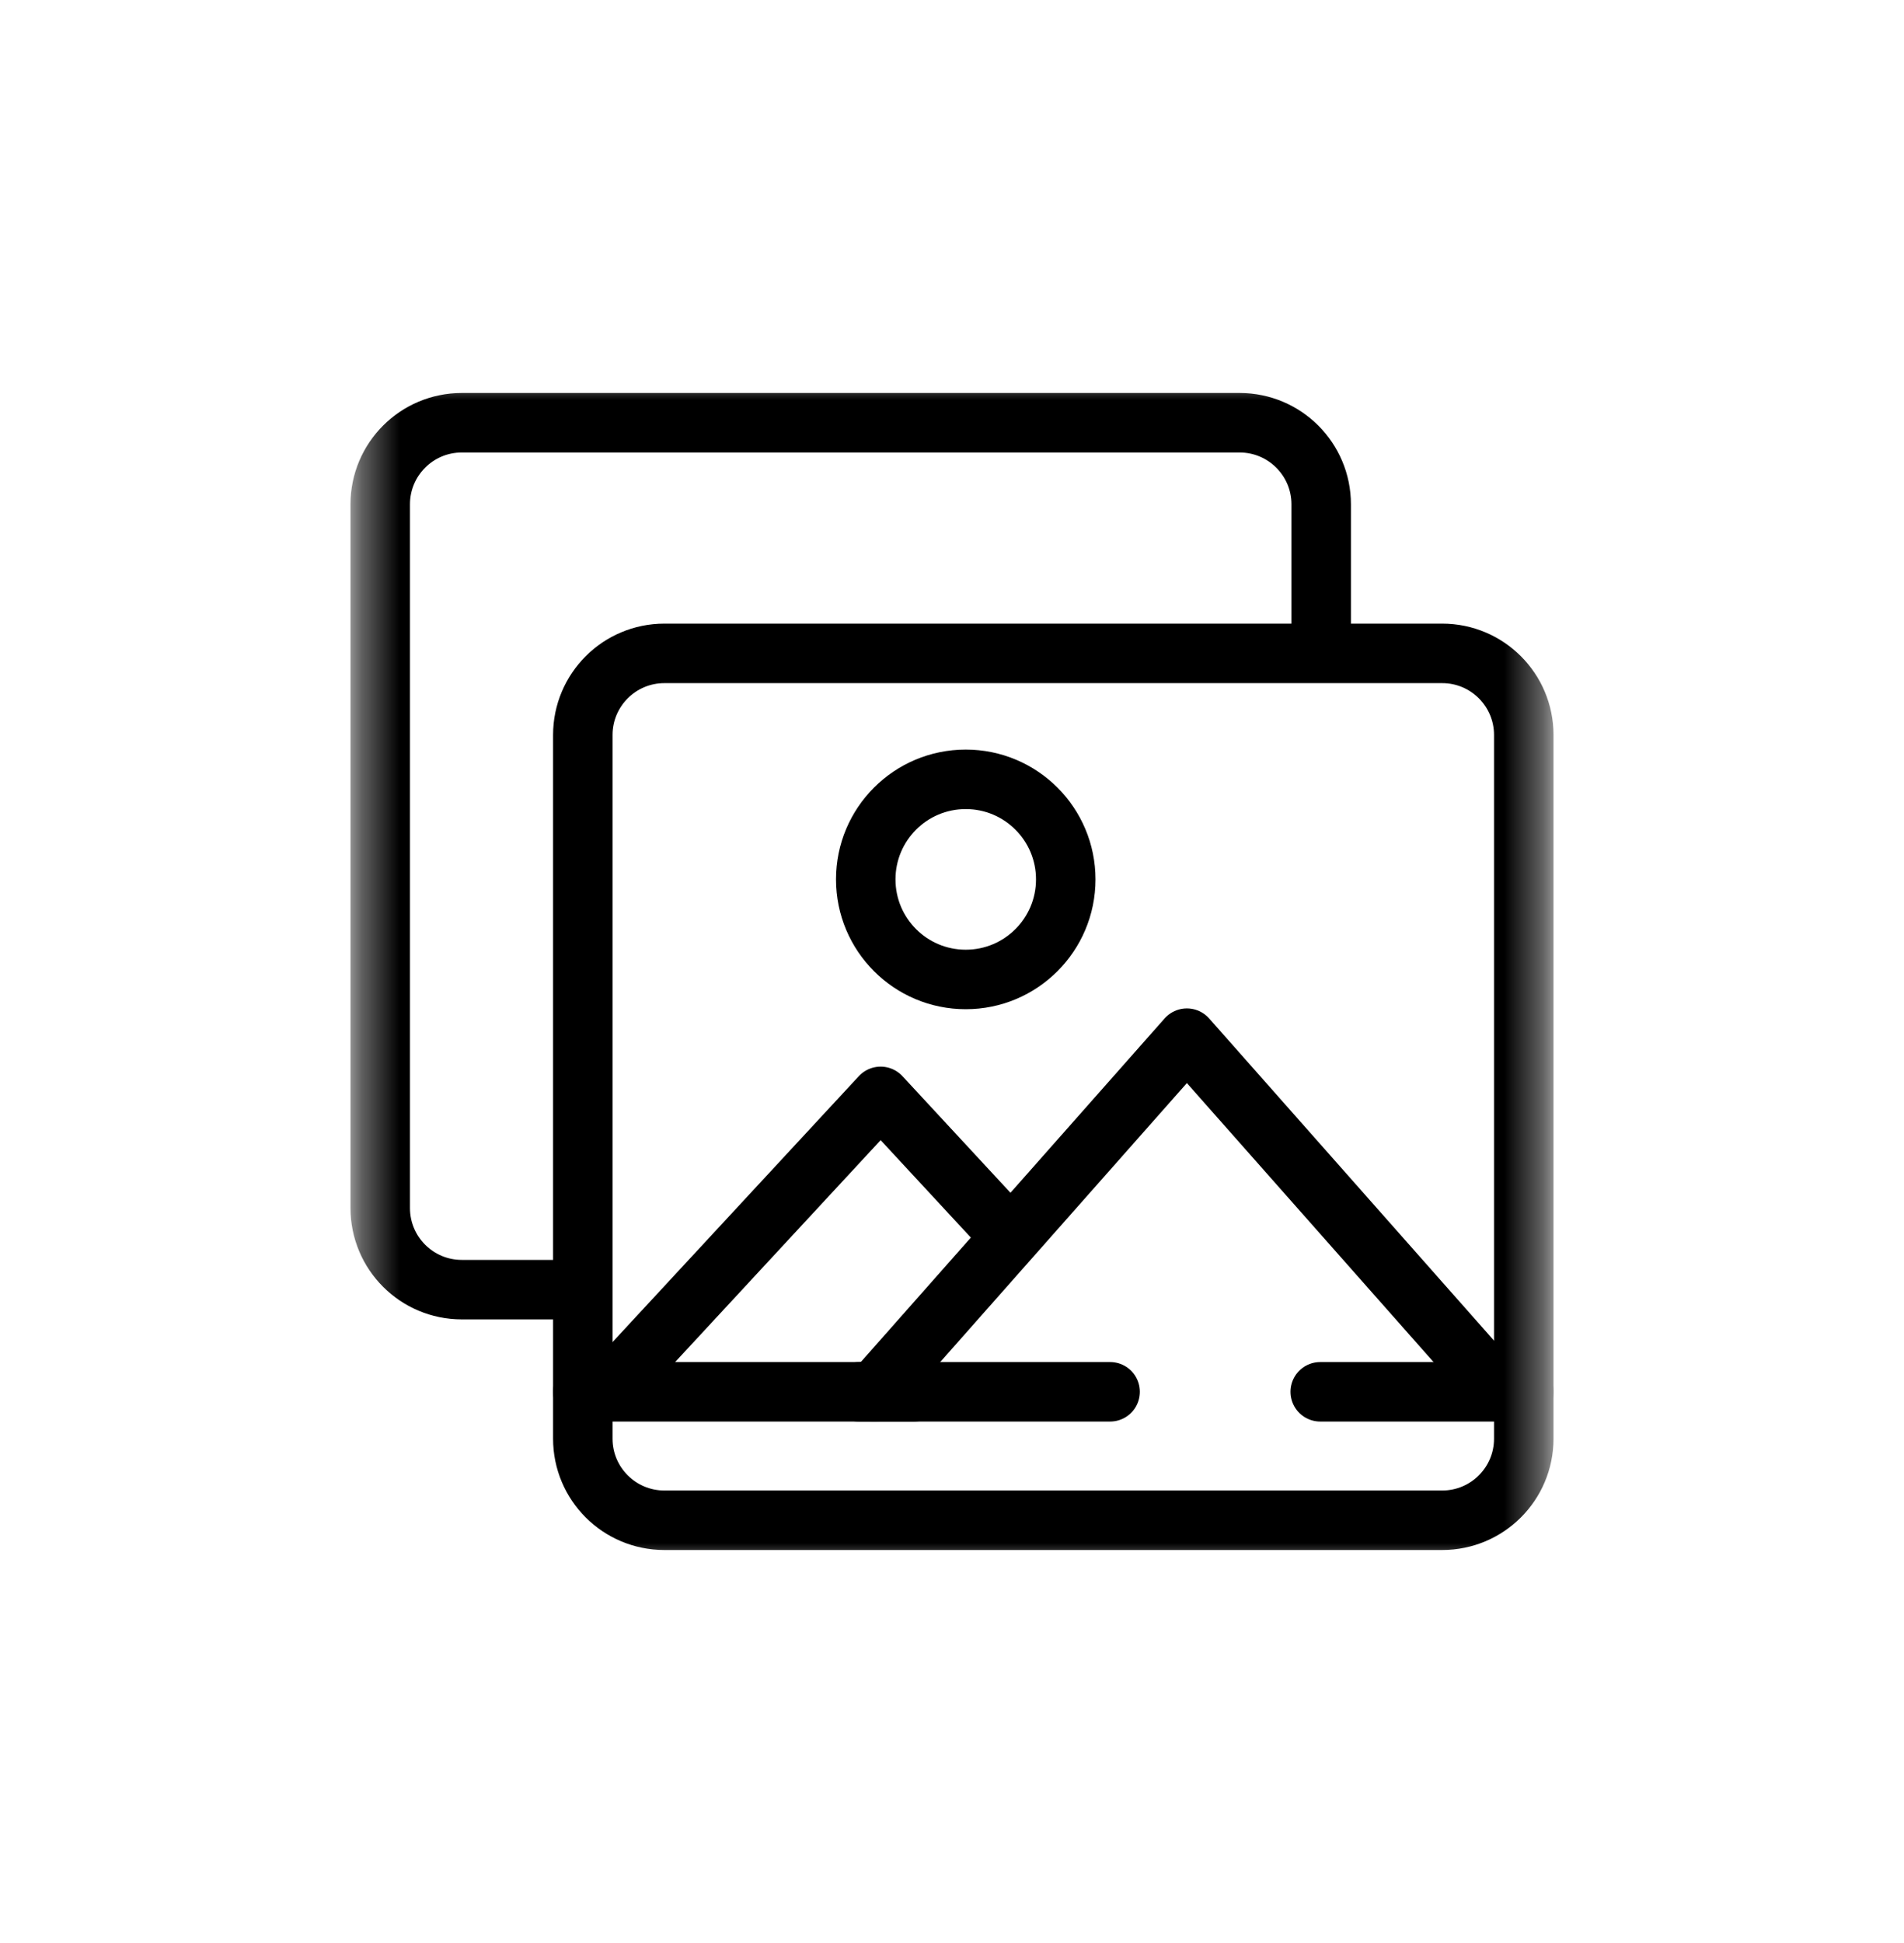 <svg width="50" height="51" viewBox="0 0 50 51" fill="none" xmlns="http://www.w3.org/2000/svg">
<mask id="mask0_502_15949" style="mask-type:luminance" maskUnits="userSpaceOnUse" x="9" y="9" width="32" height="33">
<path d="M9.375 9.875H40.625V41.125H9.375V9.875Z" fill="white"/>
</mask>
<g mask="url(#mask0_502_15949)">
<path d="M34.695 17.009V13.237C34.695 12.055 33.736 11.096 32.553 11.096H12.127C10.944 11.096 9.985 12.055 9.985 13.237V31.709C9.985 32.892 10.944 33.851 12.127 33.851H15.202" stroke="black" stroke-width="1.562" stroke-miterlimit="10" stroke-linecap="round" stroke-linejoin="round"/>
<path d="M40.015 36.532V19.292C40.015 18.109 39.056 17.15 37.873 17.15H17.447C16.264 17.15 15.305 18.109 15.305 19.292V36.532" stroke="black" stroke-width="1.562" stroke-miterlimit="10" stroke-linecap="round" stroke-linejoin="round"/>
<path d="M15.305 36.532V37.763C15.305 38.946 16.264 39.904 17.447 39.904H37.873C39.056 39.904 40.015 38.946 40.015 37.763V36.532" stroke="black" stroke-width="1.562" stroke-miterlimit="10" stroke-linecap="round" stroke-linejoin="round"/>
<path d="M27.987 23.082C27.987 24.533 26.811 25.709 25.361 25.709C23.91 25.709 22.735 24.533 22.735 23.082C22.735 21.632 23.91 20.456 25.361 20.456C26.811 20.456 27.987 21.632 27.987 23.082Z" stroke="black" stroke-width="1.562" stroke-miterlimit="10" stroke-linecap="round" stroke-linejoin="round"/>
<path d="M26.485 32.403L23.126 28.778L15.941 36.532H23.997" stroke="black" stroke-width="1.562" stroke-miterlimit="10" stroke-linecap="round" stroke-linejoin="round"/>
<path d="M22.957 36.532L31.168 27.25L39.379 36.532" stroke="black" stroke-width="1.562" stroke-miterlimit="10" stroke-linecap="round" stroke-linejoin="round"/>
<path d="M39.803 36.532H34.67" stroke="black" stroke-width="1.562" stroke-miterlimit="10" stroke-linecap="round" stroke-linejoin="round"/>
<path d="M29.152 36.532H22.557" stroke="black" stroke-width="1.562" stroke-miterlimit="10" stroke-linecap="round" stroke-linejoin="round"/>
</g>
</svg>

